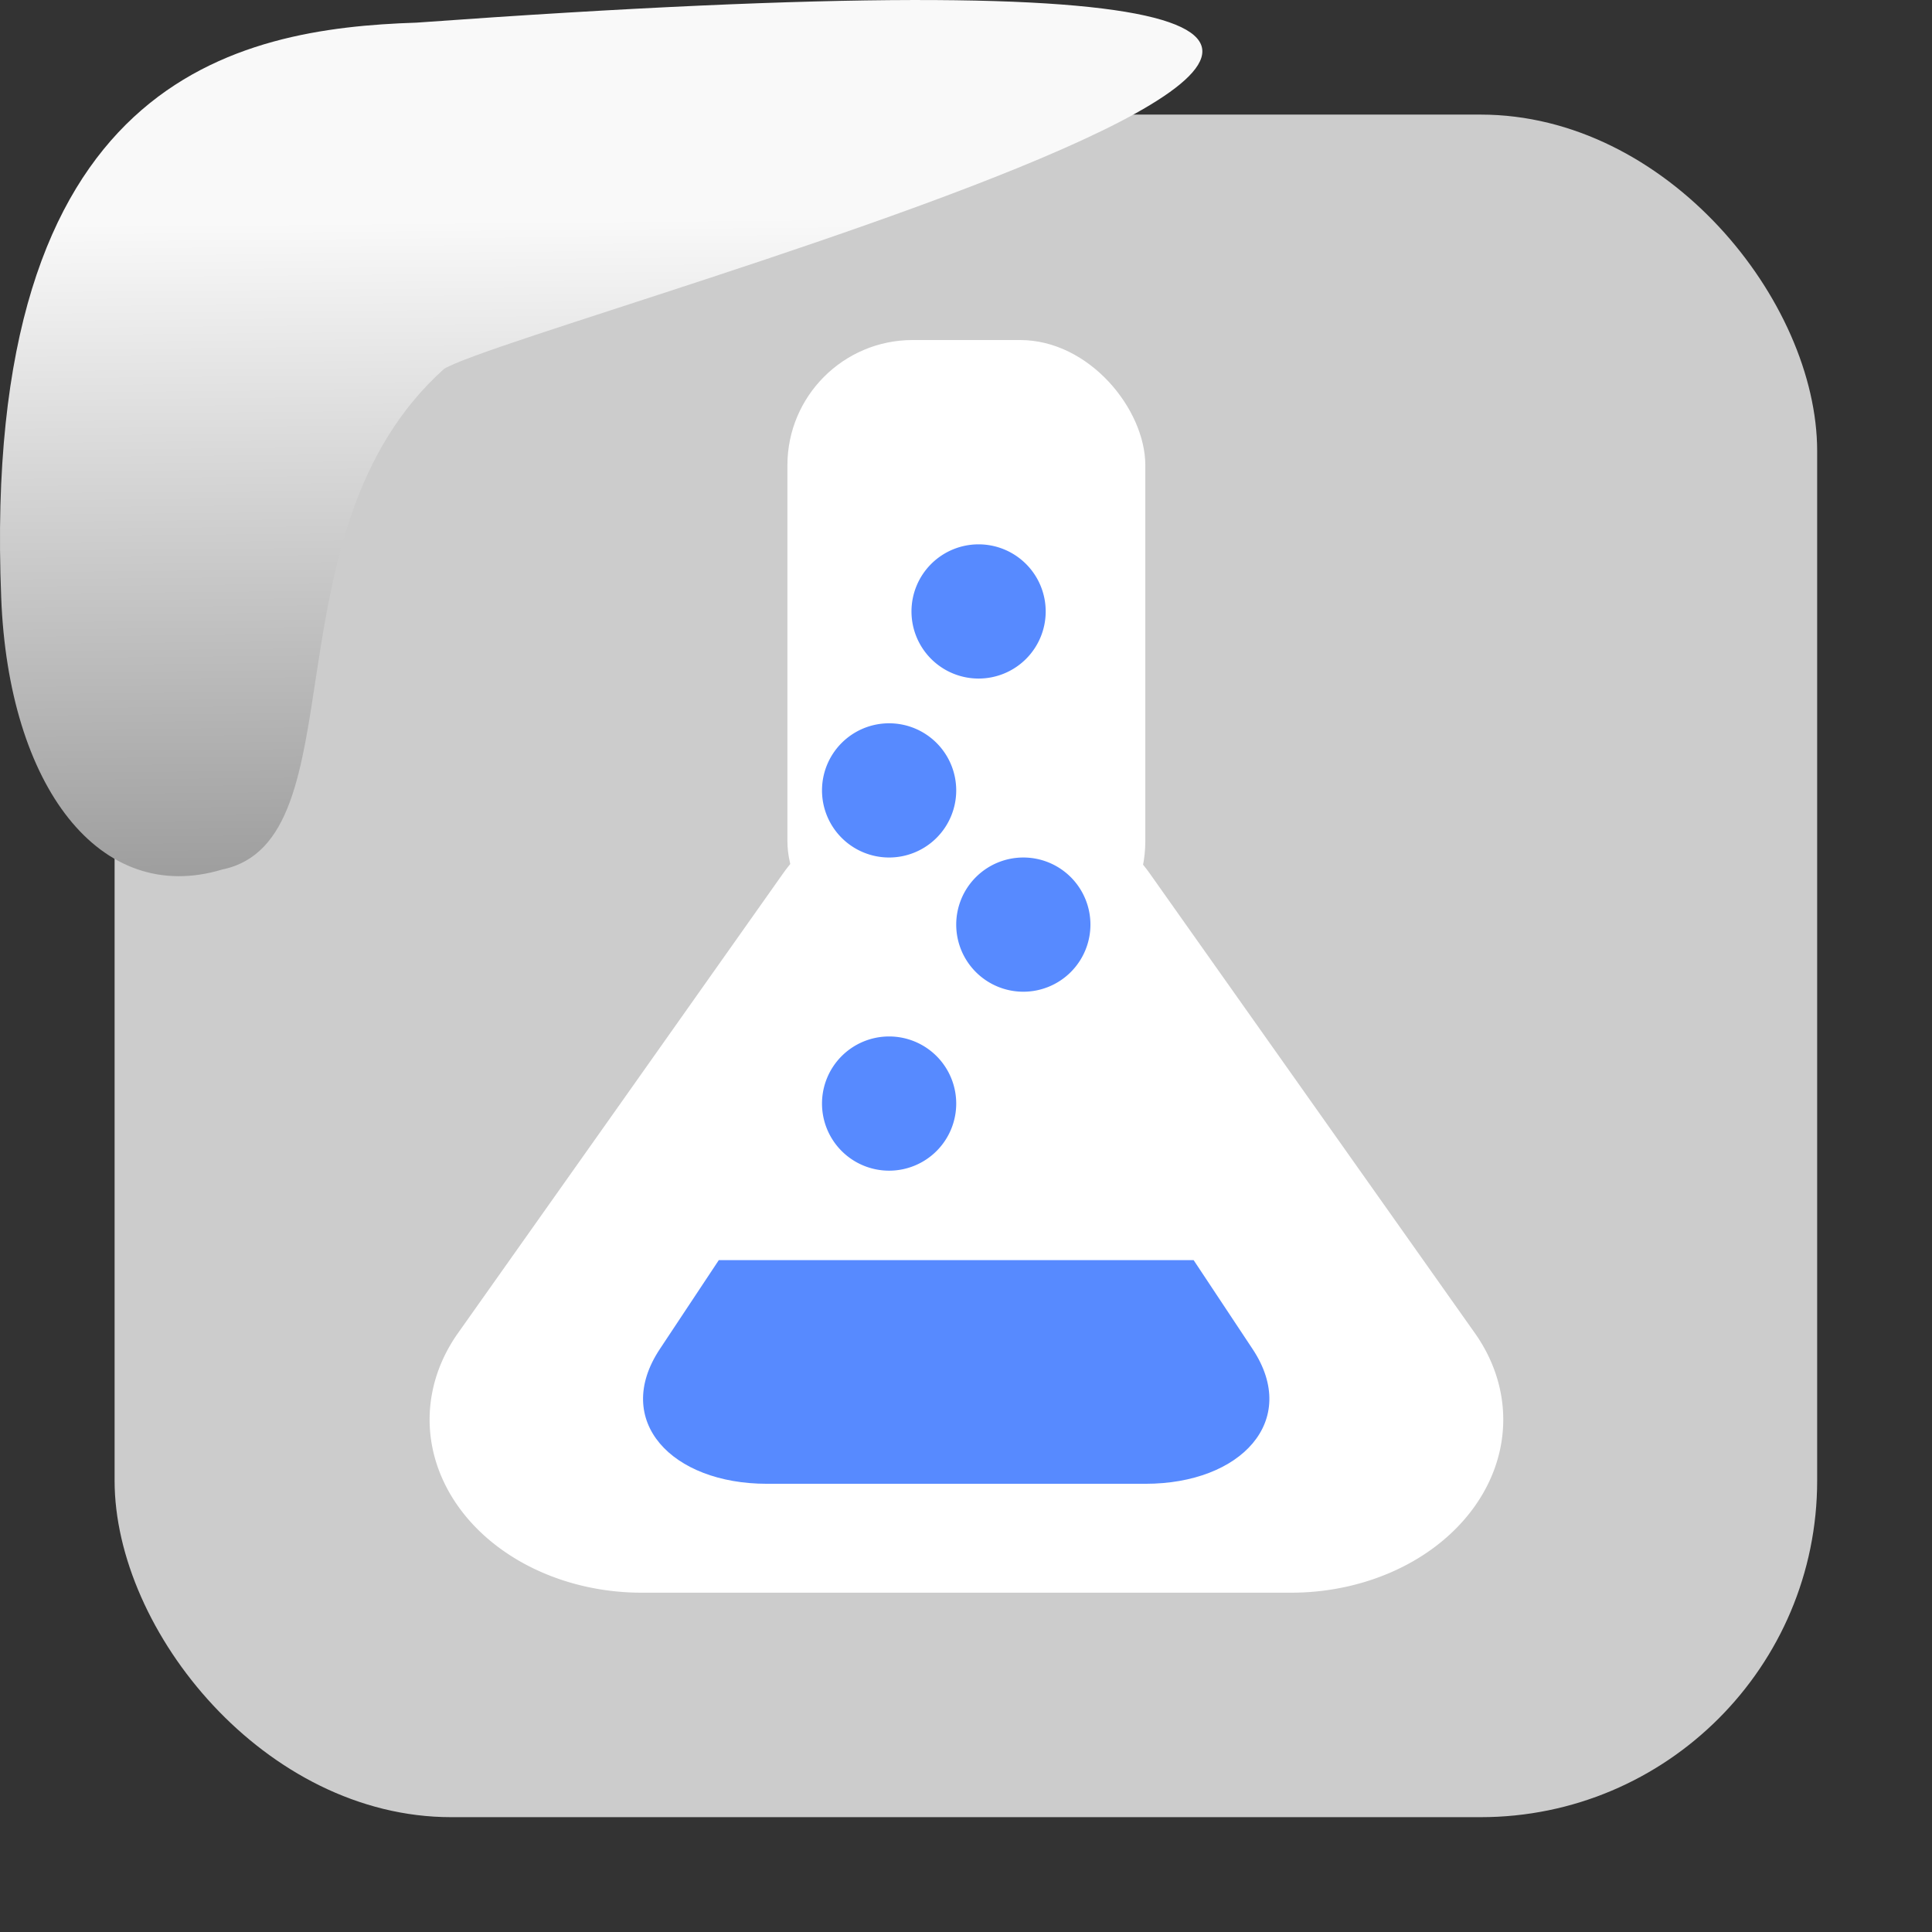 <svg xmlns="http://www.w3.org/2000/svg" xmlns:xlink="http://www.w3.org/1999/xlink" viewBox="0 0 32 32"><rect x="0" y="0" width="32" height="32" fill="#333333" stroke="none"/><defs><linearGradient gradientTransform="matrix(-2.542 0 0 2.585 185.47-277.37)" id="1" x1="67.894" y1="108.69" x2="67.854" y2="113.11" gradientUnits="userSpaceOnUse"><stop stop-color="#f9f9f9"/><stop offset="1" stop-color="#999"/></linearGradient></defs><rect width="28.2" height="28.2" x="1.898" y="1.898" fill="#ccc" fill-rule="evenodd" rx="5.575"/><g transform="translate(41.759-1.589)" stroke-width="1.35"><g transform="matrix(.741 0 0 .741-37.609 5.739)" fill="#fff"><rect width="8" height="14" x="12" y="2" rx="2.8"/><path d="m16.223 12.004a4.741 3.869 0 0 0 -4.328 1.93L8.265 19.07 4.635 24.2A4.741 3.869 0 0 0 8.74 30h7.26 7.26a4.741 3.869 0 0 0 4.106 -5.803l-3.63-5.132-3.63-5.132a4.741 3.869 0 0 0 -3.882 -1.93"/></g><g transform="matrix(.741 0 0 .741-37.777 6.159)" fill="#578aff"><path d="M16.5 6A1.5 1.5 0 0 0 15 7.5 1.5 1.5 0 0 0 16.5 9 1.5 1.5 0 0 0 18 7.5 1.5 1.5 0 0 0 16.5 6"/><path d="M14.5 10A1.5 1.5 0 0 0 13 11.5 1.5 1.5 0 0 0 14.5 13 1.5 1.5 0 0 0 16 11.5 1.5 1.5 0 0 0 14.5 10"/><path d="M17.5 13A1.5 1.5 0 0 0 16 14.5 1.5 1.5 0 0 0 17.5 16 1.5 1.5 0 0 0 19 14.5 1.5 1.5 0 0 0 17.5 13"/><path d="M14.5 17A1.5 1.5 0 0 0 13 18.5 1.5 1.5 0 0 0 14.5 20 1.5 1.5 0 0 0 16 18.5 1.5 1.5 0 0 0 14.5 17"/><path d="m10.693 22l-1.319 1.989c-1.063 1.605.266 3.01 2.394 3.01h4.232 4.232c2.127 0 3.457-1.405 2.394-3.01l-1.319-1.989z"/></g></g>

   xmlns:dc="http://purl.org/dc/elements/1.1/"
   xmlns:cc="http://creativecommons.org/ns#"
   xmlns:rdf="http://www.w3.org/1999/02/22-rdf-syntax-ns#"
   xmlns:svg="http://www.w3.org/2000/svg"
   xmlns="http://www.w3.org/2000/svg"
   xmlns:xlink="http://www.w3.org/1999/xlink"
   xmlns:sodipodi="http://sodipodi.sourceforge.net/DTD/sodipodi-0.dtd"
   xmlns:inkscape="http://www.inkscape.org/namespaces/inkscape"
   height="32"
   width="32"
   version="1"
   id="svg8"
   sodipodi:docname="snow-top-3.svg"
   inkscape:version="0.92.1 r"&gt;
  <path fill="#00000f" fill-opacity="0" d="m0 0h32v32h-32z" id="0"/><path d="m7.354 6.111c-2.995 2.684-1.381 7.817-3.674 8.291-2.031.613-3.541-1.385-3.66-4.503-.35-8.627 3.911-9.427 6.879-9.524 28.342-2.047 1.762 4.92.455 5.736" fill="url(#1)"/><use xlink:href="#0"/></svg>